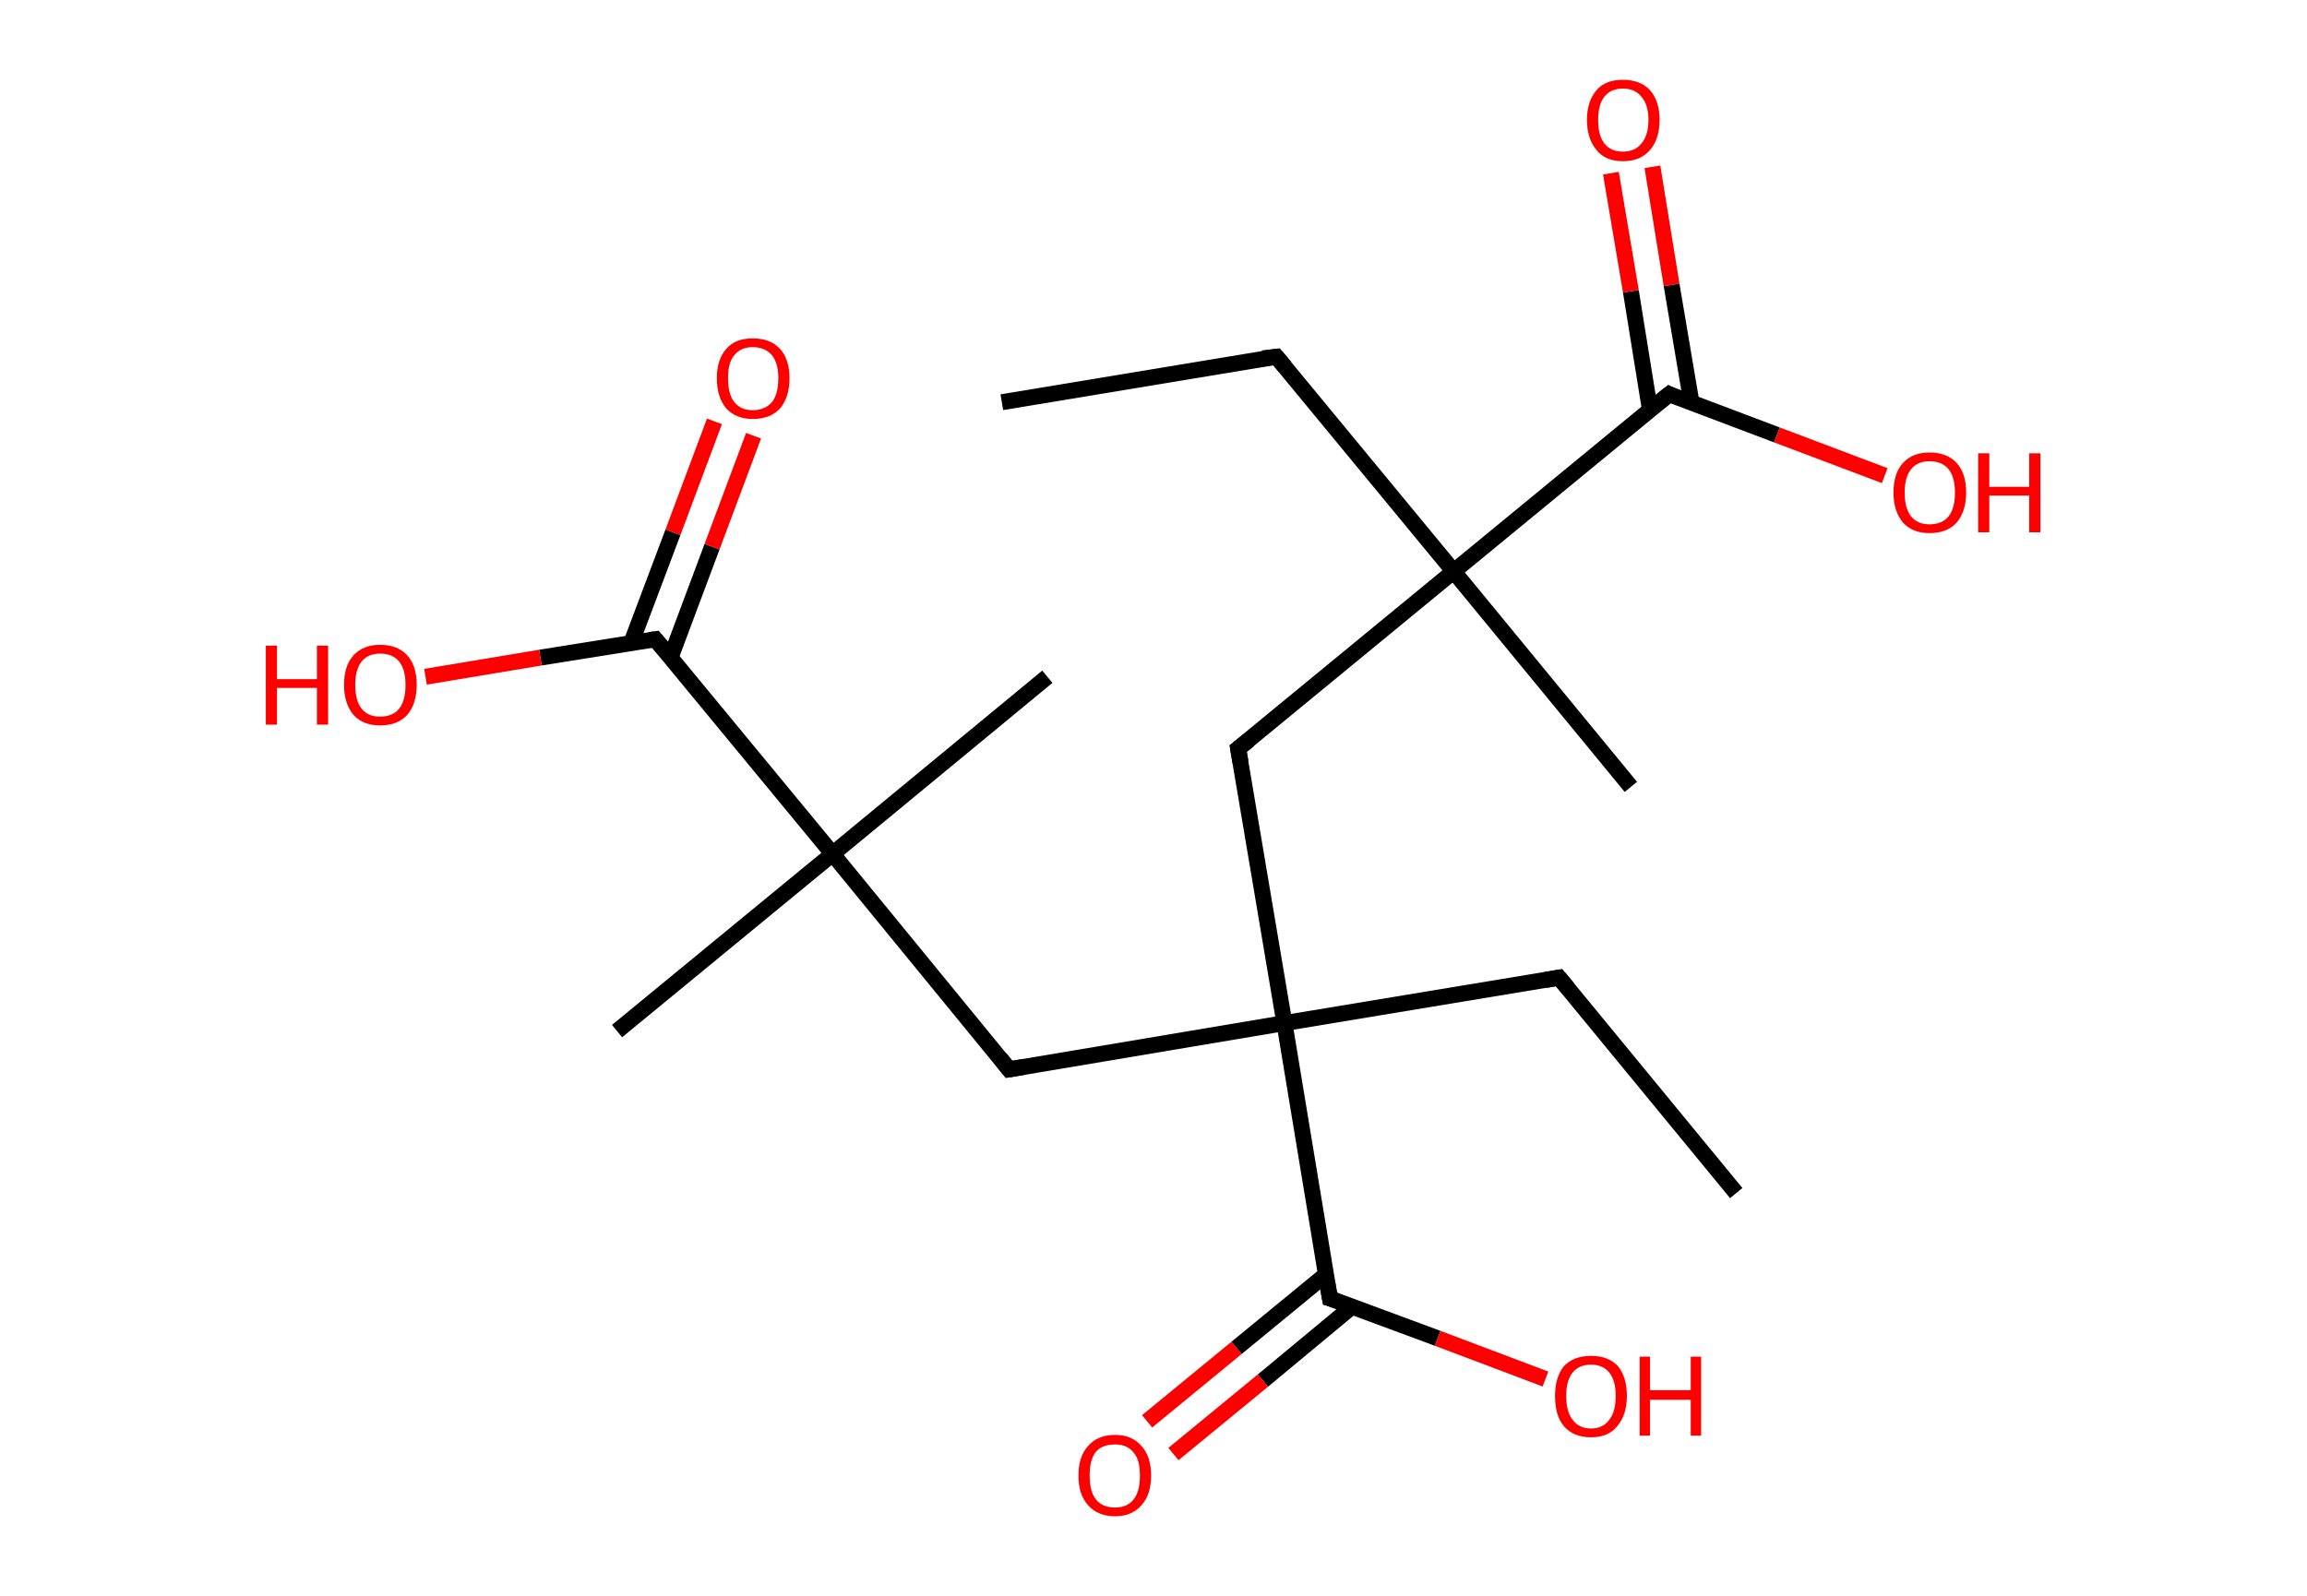 <?xml version='1.0' encoding='ASCII' standalone='yes'?>
<svg xmlns="http://www.w3.org/2000/svg" xmlns:rdkit="http://www.rdkit.org/xml" xmlns:xlink="http://www.w3.org/1999/xlink" version="1.1" baseProfile="full" xml:space="preserve" width="289px" height="200px" viewBox="0 0 289 200">
<!-- END OF HEADER -->
<rect style="opacity:1.0;fill:#FFFFFF;stroke:none" width="289.0" height="200.0" x="0.0" y="0.0"> </rect>
<path class="bond-0 atom-0 atom-1" d="M 125.5,50.4 L 159.9,44.7" style="fill:none;fill-rule:evenodd;stroke:#000000;stroke-width:2.0px;stroke-linecap:butt;stroke-linejoin:miter;stroke-opacity:1"/>
<path class="bond-1 atom-1 atom-2" d="M 159.9,44.7 L 182.1,71.6" style="fill:none;fill-rule:evenodd;stroke:#000000;stroke-width:2.0px;stroke-linecap:butt;stroke-linejoin:miter;stroke-opacity:1"/>
<path class="bond-2 atom-2 atom-3" d="M 182.1,71.6 L 204.3,98.6" style="fill:none;fill-rule:evenodd;stroke:#000000;stroke-width:2.0px;stroke-linecap:butt;stroke-linejoin:miter;stroke-opacity:1"/>
<path class="bond-3 atom-2 atom-4" d="M 182.1,71.6 L 155.1,93.8" style="fill:none;fill-rule:evenodd;stroke:#000000;stroke-width:2.0px;stroke-linecap:butt;stroke-linejoin:miter;stroke-opacity:1"/>
<path class="bond-4 atom-4 atom-5" d="M 155.1,93.8 L 160.9,128.2" style="fill:none;fill-rule:evenodd;stroke:#000000;stroke-width:2.0px;stroke-linecap:butt;stroke-linejoin:miter;stroke-opacity:1"/>
<path class="bond-5 atom-5 atom-6" d="M 160.9,128.2 L 195.3,122.5" style="fill:none;fill-rule:evenodd;stroke:#000000;stroke-width:2.0px;stroke-linecap:butt;stroke-linejoin:miter;stroke-opacity:1"/>
<path class="bond-6 atom-6 atom-7" d="M 195.3,122.5 L 217.5,149.5" style="fill:none;fill-rule:evenodd;stroke:#000000;stroke-width:2.0px;stroke-linecap:butt;stroke-linejoin:miter;stroke-opacity:1"/>
<path class="bond-7 atom-5 atom-8" d="M 160.9,128.2 L 126.4,134.0" style="fill:none;fill-rule:evenodd;stroke:#000000;stroke-width:2.0px;stroke-linecap:butt;stroke-linejoin:miter;stroke-opacity:1"/>
<path class="bond-8 atom-8 atom-9" d="M 126.4,134.0 L 104.3,107.0" style="fill:none;fill-rule:evenodd;stroke:#000000;stroke-width:2.0px;stroke-linecap:butt;stroke-linejoin:miter;stroke-opacity:1"/>
<path class="bond-9 atom-9 atom-10" d="M 104.3,107.0 L 131.2,84.8" style="fill:none;fill-rule:evenodd;stroke:#000000;stroke-width:2.0px;stroke-linecap:butt;stroke-linejoin:miter;stroke-opacity:1"/>
<path class="bond-10 atom-9 atom-11" d="M 104.3,107.0 L 77.3,129.2" style="fill:none;fill-rule:evenodd;stroke:#000000;stroke-width:2.0px;stroke-linecap:butt;stroke-linejoin:miter;stroke-opacity:1"/>
<path class="bond-11 atom-9 atom-12" d="M 104.3,107.0 L 82.1,80.1" style="fill:none;fill-rule:evenodd;stroke:#000000;stroke-width:2.0px;stroke-linecap:butt;stroke-linejoin:miter;stroke-opacity:1"/>
<path class="bond-12 atom-12 atom-13" d="M 84.0,82.4 L 89.2,68.5" style="fill:none;fill-rule:evenodd;stroke:#000000;stroke-width:2.0px;stroke-linecap:butt;stroke-linejoin:miter;stroke-opacity:1"/>
<path class="bond-12 atom-12 atom-13" d="M 89.2,68.5 L 94.4,54.6" style="fill:none;fill-rule:evenodd;stroke:#FF0000;stroke-width:2.0px;stroke-linecap:butt;stroke-linejoin:miter;stroke-opacity:1"/>
<path class="bond-12 atom-12 atom-13" d="M 79.1,80.5 L 84.3,66.7" style="fill:none;fill-rule:evenodd;stroke:#000000;stroke-width:2.0px;stroke-linecap:butt;stroke-linejoin:miter;stroke-opacity:1"/>
<path class="bond-12 atom-12 atom-13" d="M 84.3,66.7 L 89.5,52.8" style="fill:none;fill-rule:evenodd;stroke:#FF0000;stroke-width:2.0px;stroke-linecap:butt;stroke-linejoin:miter;stroke-opacity:1"/>
<path class="bond-13 atom-12 atom-14" d="M 82.1,80.1 L 67.7,82.4" style="fill:none;fill-rule:evenodd;stroke:#000000;stroke-width:2.0px;stroke-linecap:butt;stroke-linejoin:miter;stroke-opacity:1"/>
<path class="bond-13 atom-12 atom-14" d="M 67.7,82.4 L 53.3,84.8" style="fill:none;fill-rule:evenodd;stroke:#FF0000;stroke-width:2.0px;stroke-linecap:butt;stroke-linejoin:miter;stroke-opacity:1"/>
<path class="bond-14 atom-5 atom-15" d="M 160.9,128.2 L 166.6,162.7" style="fill:none;fill-rule:evenodd;stroke:#000000;stroke-width:2.0px;stroke-linecap:butt;stroke-linejoin:miter;stroke-opacity:1"/>
<path class="bond-15 atom-15 atom-16" d="M 166.1,159.7 L 154.9,168.9" style="fill:none;fill-rule:evenodd;stroke:#000000;stroke-width:2.0px;stroke-linecap:butt;stroke-linejoin:miter;stroke-opacity:1"/>
<path class="bond-15 atom-15 atom-16" d="M 154.9,168.9 L 143.7,178.1" style="fill:none;fill-rule:evenodd;stroke:#FF0000;stroke-width:2.0px;stroke-linecap:butt;stroke-linejoin:miter;stroke-opacity:1"/>
<path class="bond-15 atom-15 atom-16" d="M 169.4,163.7 L 158.2,173.0" style="fill:none;fill-rule:evenodd;stroke:#000000;stroke-width:2.0px;stroke-linecap:butt;stroke-linejoin:miter;stroke-opacity:1"/>
<path class="bond-15 atom-15 atom-16" d="M 158.2,173.0 L 147.0,182.2" style="fill:none;fill-rule:evenodd;stroke:#FF0000;stroke-width:2.0px;stroke-linecap:butt;stroke-linejoin:miter;stroke-opacity:1"/>
<path class="bond-16 atom-15 atom-17" d="M 166.6,162.7 L 180.1,167.7" style="fill:none;fill-rule:evenodd;stroke:#000000;stroke-width:2.0px;stroke-linecap:butt;stroke-linejoin:miter;stroke-opacity:1"/>
<path class="bond-16 atom-15 atom-17" d="M 180.1,167.7 L 193.6,172.8" style="fill:none;fill-rule:evenodd;stroke:#FF0000;stroke-width:2.0px;stroke-linecap:butt;stroke-linejoin:miter;stroke-opacity:1"/>
<path class="bond-17 atom-2 atom-18" d="M 182.1,71.6 L 209.1,49.4" style="fill:none;fill-rule:evenodd;stroke:#000000;stroke-width:2.0px;stroke-linecap:butt;stroke-linejoin:miter;stroke-opacity:1"/>
<path class="bond-18 atom-18 atom-19" d="M 211.9,50.5 L 209.4,35.7" style="fill:none;fill-rule:evenodd;stroke:#000000;stroke-width:2.0px;stroke-linecap:butt;stroke-linejoin:miter;stroke-opacity:1"/>
<path class="bond-18 atom-18 atom-19" d="M 209.4,35.7 L 207.0,20.9" style="fill:none;fill-rule:evenodd;stroke:#FF0000;stroke-width:2.0px;stroke-linecap:butt;stroke-linejoin:miter;stroke-opacity:1"/>
<path class="bond-18 atom-18 atom-19" d="M 206.7,51.4 L 204.3,36.5" style="fill:none;fill-rule:evenodd;stroke:#000000;stroke-width:2.0px;stroke-linecap:butt;stroke-linejoin:miter;stroke-opacity:1"/>
<path class="bond-18 atom-18 atom-19" d="M 204.3,36.5 L 201.8,21.7" style="fill:none;fill-rule:evenodd;stroke:#FF0000;stroke-width:2.0px;stroke-linecap:butt;stroke-linejoin:miter;stroke-opacity:1"/>
<path class="bond-19 atom-18 atom-20" d="M 209.1,49.4 L 222.6,54.5" style="fill:none;fill-rule:evenodd;stroke:#000000;stroke-width:2.0px;stroke-linecap:butt;stroke-linejoin:miter;stroke-opacity:1"/>
<path class="bond-19 atom-18 atom-20" d="M 222.6,54.5 L 236.1,59.6" style="fill:none;fill-rule:evenodd;stroke:#FF0000;stroke-width:2.0px;stroke-linecap:butt;stroke-linejoin:miter;stroke-opacity:1"/>
<path d="M 158.2,44.9 L 159.9,44.7 L 161.0,46.0" style="fill:none;stroke:#000000;stroke-width:2.0px;stroke-linecap:butt;stroke-linejoin:miter;stroke-opacity:1;"/>
<path d="M 156.5,92.7 L 155.1,93.8 L 155.4,95.5" style="fill:none;stroke:#000000;stroke-width:2.0px;stroke-linecap:butt;stroke-linejoin:miter;stroke-opacity:1;"/>
<path d="M 193.6,122.8 L 195.3,122.5 L 196.4,123.8" style="fill:none;stroke:#000000;stroke-width:2.0px;stroke-linecap:butt;stroke-linejoin:miter;stroke-opacity:1;"/>
<path d="M 128.2,133.7 L 126.4,134.0 L 125.3,132.6" style="fill:none;stroke:#000000;stroke-width:2.0px;stroke-linecap:butt;stroke-linejoin:miter;stroke-opacity:1;"/>
<path d="M 83.2,81.4 L 82.1,80.1 L 81.4,80.2" style="fill:none;stroke:#000000;stroke-width:2.0px;stroke-linecap:butt;stroke-linejoin:miter;stroke-opacity:1;"/>
<path d="M 166.3,160.9 L 166.6,162.7 L 167.3,162.9" style="fill:none;stroke:#000000;stroke-width:2.0px;stroke-linecap:butt;stroke-linejoin:miter;stroke-opacity:1;"/>
<path d="M 207.7,50.5 L 209.1,49.4 L 209.7,49.7" style="fill:none;stroke:#000000;stroke-width:2.0px;stroke-linecap:butt;stroke-linejoin:miter;stroke-opacity:1;"/>
<path class="atom-13" d="M 89.8 47.4 Q 89.8 45.0, 91.0 43.7 Q 92.1 42.4, 94.3 42.4 Q 96.5 42.4, 97.7 43.7 Q 98.9 45.0, 98.9 47.4 Q 98.9 49.8, 97.7 51.2 Q 96.5 52.5, 94.3 52.5 Q 92.2 52.5, 91.0 51.2 Q 89.8 49.8, 89.8 47.4 M 94.3 51.4 Q 95.8 51.4, 96.7 50.4 Q 97.5 49.4, 97.5 47.4 Q 97.5 45.5, 96.7 44.5 Q 95.8 43.5, 94.3 43.5 Q 92.8 43.5, 92.0 44.5 Q 91.2 45.4, 91.2 47.4 Q 91.2 49.4, 92.0 50.4 Q 92.8 51.4, 94.3 51.4 " fill="#FF0000"/>
<path class="atom-14" d="M 33.3 80.9 L 34.7 80.9 L 34.7 85.1 L 39.7 85.1 L 39.7 80.9 L 41.1 80.9 L 41.1 90.8 L 39.7 90.8 L 39.7 86.2 L 34.7 86.2 L 34.7 90.8 L 33.3 90.8 L 33.3 80.9 " fill="#FF0000"/>
<path class="atom-14" d="M 43.1 85.8 Q 43.1 83.4, 44.3 82.1 Q 45.5 80.8, 47.6 80.8 Q 49.8 80.8, 51.0 82.1 Q 52.2 83.4, 52.2 85.8 Q 52.2 88.2, 51.0 89.6 Q 49.8 90.9, 47.6 90.9 Q 45.5 90.9, 44.3 89.6 Q 43.1 88.2, 43.1 85.8 M 47.6 89.8 Q 49.2 89.8, 50.0 88.8 Q 50.8 87.8, 50.8 85.8 Q 50.8 83.9, 50.0 82.9 Q 49.2 81.9, 47.6 81.9 Q 46.1 81.9, 45.3 82.9 Q 44.5 83.9, 44.5 85.8 Q 44.5 87.8, 45.3 88.8 Q 46.1 89.8, 47.6 89.8 " fill="#FF0000"/>
<path class="atom-16" d="M 135.1 184.9 Q 135.1 182.5, 136.3 181.2 Q 137.5 179.8, 139.7 179.8 Q 141.8 179.8, 143.0 181.2 Q 144.2 182.5, 144.2 184.9 Q 144.2 187.3, 143.0 188.6 Q 141.8 190.0, 139.7 190.0 Q 137.5 190.0, 136.3 188.6 Q 135.1 187.3, 135.1 184.9 M 139.7 188.9 Q 141.2 188.9, 142.0 187.9 Q 142.8 186.9, 142.8 184.9 Q 142.8 182.9, 142.0 182.0 Q 141.2 181.0, 139.7 181.0 Q 138.1 181.0, 137.3 181.9 Q 136.5 182.9, 136.5 184.9 Q 136.5 186.9, 137.3 187.9 Q 138.1 188.9, 139.7 188.9 " fill="#FF0000"/>
<path class="atom-17" d="M 194.8 174.9 Q 194.8 172.6, 195.9 171.2 Q 197.1 169.9, 199.3 169.9 Q 201.5 169.9, 202.7 171.2 Q 203.8 172.6, 203.8 174.9 Q 203.8 177.3, 202.6 178.7 Q 201.5 180.1, 199.3 180.1 Q 197.1 180.1, 195.9 178.7 Q 194.8 177.4, 194.8 174.9 M 199.3 179.0 Q 200.8 179.0, 201.6 177.9 Q 202.4 176.9, 202.4 174.9 Q 202.4 173.0, 201.6 172.0 Q 200.8 171.0, 199.3 171.0 Q 197.8 171.0, 197.0 172.0 Q 196.2 173.0, 196.2 174.9 Q 196.2 176.9, 197.0 177.9 Q 197.8 179.0, 199.3 179.0 " fill="#FF0000"/>
<path class="atom-17" d="M 205.4 170.0 L 206.7 170.0 L 206.7 174.2 L 211.8 174.2 L 211.8 170.0 L 213.1 170.0 L 213.1 179.9 L 211.8 179.9 L 211.8 175.4 L 206.7 175.4 L 206.7 179.9 L 205.4 179.9 L 205.4 170.0 " fill="#FF0000"/>
<path class="atom-19" d="M 198.8 15.0 Q 198.8 12.7, 200.0 11.3 Q 201.1 10.0, 203.3 10.0 Q 205.5 10.0, 206.7 11.3 Q 207.9 12.7, 207.9 15.0 Q 207.9 17.4, 206.7 18.8 Q 205.5 20.2, 203.3 20.2 Q 201.1 20.2, 200.0 18.8 Q 198.8 17.4, 198.8 15.0 M 203.3 19.0 Q 204.8 19.0, 205.6 18.0 Q 206.5 17.0, 206.5 15.0 Q 206.5 13.1, 205.6 12.1 Q 204.8 11.1, 203.3 11.1 Q 201.8 11.1, 201.0 12.1 Q 200.2 13.1, 200.2 15.0 Q 200.2 17.0, 201.0 18.0 Q 201.8 19.0, 203.3 19.0 " fill="#FF0000"/>
<path class="atom-20" d="M 237.2 61.7 Q 237.2 59.3, 238.4 58.0 Q 239.6 56.7, 241.7 56.7 Q 243.9 56.7, 245.1 58.0 Q 246.3 59.3, 246.3 61.7 Q 246.3 64.1, 245.1 65.5 Q 243.9 66.8, 241.7 66.8 Q 239.6 66.8, 238.4 65.5 Q 237.2 64.1, 237.2 61.7 M 241.7 65.7 Q 243.3 65.7, 244.1 64.7 Q 244.9 63.7, 244.9 61.7 Q 244.9 59.8, 244.1 58.8 Q 243.3 57.8, 241.7 57.8 Q 240.2 57.8, 239.4 58.8 Q 238.6 59.8, 238.6 61.7 Q 238.6 63.7, 239.4 64.7 Q 240.2 65.7, 241.7 65.7 " fill="#FF0000"/>
<path class="atom-20" d="M 247.8 56.8 L 249.2 56.8 L 249.2 61.0 L 254.2 61.0 L 254.2 56.8 L 255.6 56.8 L 255.6 66.7 L 254.2 66.7 L 254.2 62.1 L 249.2 62.1 L 249.2 66.7 L 247.8 66.7 L 247.8 56.8 " fill="#FF0000"/>
</svg>
